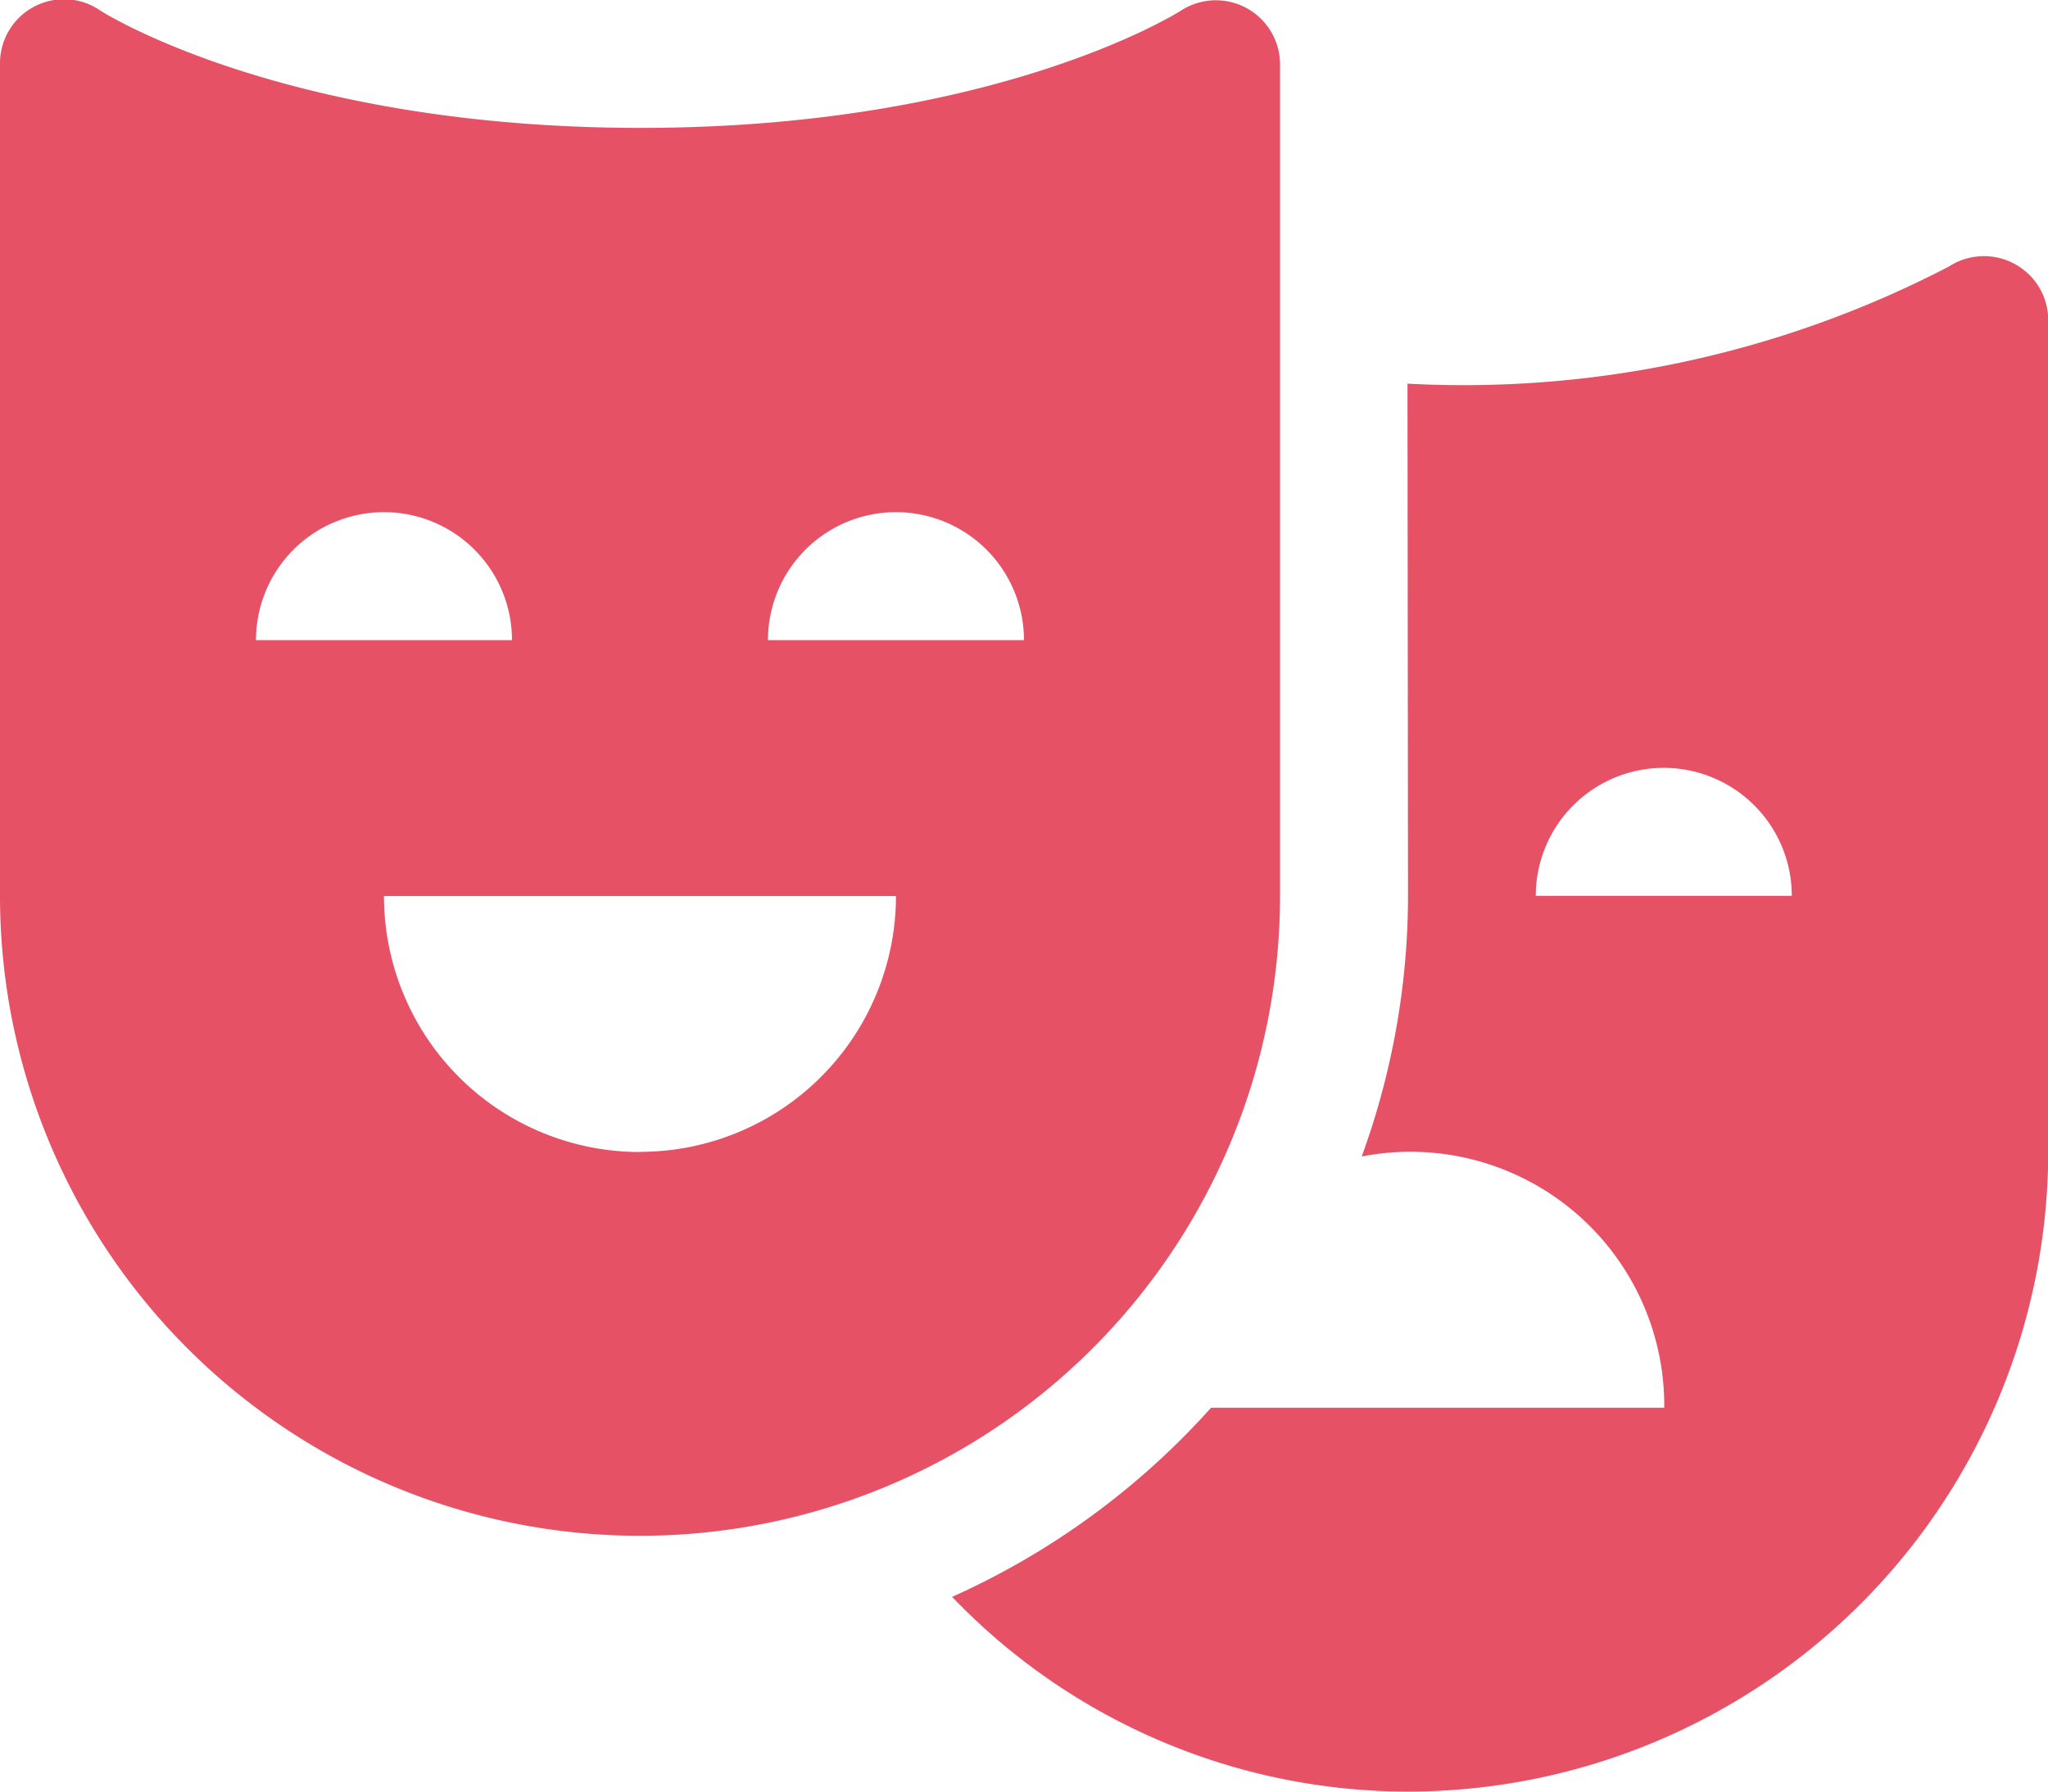<svg xmlns="http://www.w3.org/2000/svg" width="26.529" height="23.213" viewBox="0 0 26.529 23.213"><defs><style>.a{fill:#e65166;}</style></defs><g transform="translate(0 -32.764)"><path class="a" d="M257.406,98.427a.834.834,0,0,0-.85.036,13.627,13.627,0,0,1-7.012,1.517l.007,6.636a9.881,9.881,0,0,1-.6,3.377,3.289,3.289,0,0,1,3.919,3.255H247a9.981,9.981,0,0,1-3.355,2.451,8.186,8.186,0,0,0,5.909,2.523,8.3,8.3,0,0,0,8.29-8.29V99.154A.829.829,0,0,0,257.406,98.427Zm-6.2,8.189a1.658,1.658,0,1,1,3.316,0Z" transform="translate(-231.312 -62.245)"/><path class="a" d="M16.581,44.372V33.594A.831.831,0,0,0,15.3,32.9c-.023.015-2.386,1.521-7,1.521-4.593,0-6.955-1.489-7-1.52A.829.829,0,0,0,0,33.594V44.372a8.29,8.29,0,1,0,16.581,0ZM4.974,39.4a1.658,1.658,0,0,1,1.658,1.658H3.316A1.658,1.658,0,0,1,4.974,39.4Zm3.316,8.29a3.316,3.316,0,0,1-3.316-3.316h6.632A3.316,3.316,0,0,1,8.29,47.688Zm1.658-6.632a1.658,1.658,0,0,1,3.316,0Z" transform="translate(0 0)"/></g></svg>